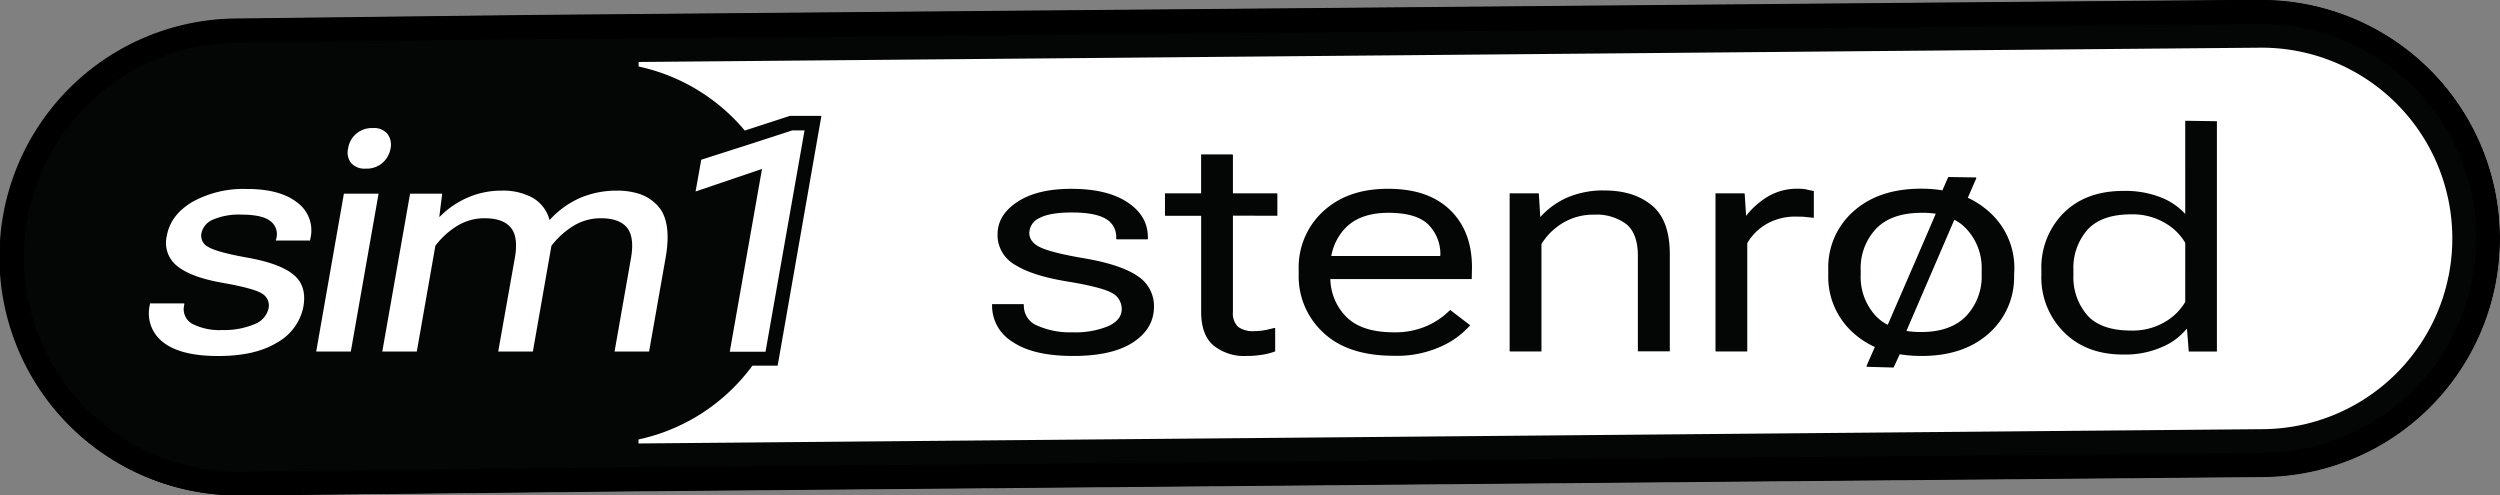 <svg data-name="Layer 1" xmlns="http://www.w3.org/2000/svg" viewBox="0 0 524.28 103.9">
    <rect x="0" y="0" width="524.28" height="103.9" fill="#808080" stroke="none"/>
    <path d="M571.64 418.59v.46a50 50 0 0 1-49.56 50l-340.83 3h-.07L97.8 473h-.44a50 50 0 0 1-50-49.56V423a50 50 0 0 1 49.52-50l62.5-.75 21.83-.19 340-3h.44a50 50 0 0 1 49.99 49.53Z" transform="translate(-47.36 -369.05)" style="fill:#fff"/>
    <path d="M285.72 426.81c-2.41-1.55-6.08-2.71-11-3.55-4.64-.78-7.72-1.59-9.23-2.34s-2.27-1.76-2.27-3a3.51 3.51 0 0 1 2.1-3.14c1.4-.78 3.68-1.2 6.82-1.2q5 0 7.22 1.37a4.34 4.34 0 0 1 2.21 3.85v.41h6.51v-.41c0-3-1.44-5.48-4.31-7.34s-6.76-2.75-11.66-2.75c-4.73 0-8.48.9-11.26 2.73s-4.17 4.08-4.17 6.83a7.11 7.11 0 0 0 3.73 6.37c2.49 1.52 6 2.62 10.82 3.41s8 1.61 9.39 2.43a3.82 3.82 0 0 1 2.1 3.42q0 2.3-2.81 3.6a18.16 18.16 0 0 1-7.5 1.3 16.91 16.91 0 0 1-7.49-1.43 4.54 4.54 0 0 1-2.85-4.26v-.22h-6.54v.22a8.84 8.84 0 0 0 4.32 7.67q4.32 2.88 12.56 2.89t12.59-2.84c2.87-1.9 4.31-4.32 4.36-7.32a7.48 7.48 0 0 0-3.64-6.7Zm24.77 11.74a5.29 5.29 0 0 1-3.47-.94 3.92 3.92 0 0 1-1.1-3.15v-20.19h9.32v-4.62h-9.32v-8.17h-6.55v8.17h-7.58v4.62h7.59v20.19q0 4.79 2.54 7a10 10 0 0 0 6.82 2.21 19.41 19.41 0 0 0 3.49-.28 14.05 14.05 0 0 0 2.55-.66v-4.87c-.73.21-1.43.37-2.12.5a12 12 0 0 1-2.17.19Zm45.56-13.42q0-7.56-4.54-12t-13-4.43q-8.44 0-13.56 4.75a15.94 15.94 0 0 0-5.12 12.23v1a16 16 0 0 0 5.17 12.24q5.12 4.74 14.68 4.74a22.39 22.39 0 0 0 10-2 17.87 17.87 0 0 0 6-4.4l-4.21-3.21a15.58 15.58 0 0 1-4.74 3.29 16.47 16.47 0 0 1-7.06 1.4q-6.86 0-10.1-3.37a11.63 11.63 0 0 1-3.22-7.79H356Zm-6.63-2.33h-22.89a11.43 11.43 0 0 1 2.82-5.79q3.09-3.36 9.19-3.36c3.89 0 6.67.82 8.36 2.46a8.84 8.84 0 0 1 2.52 6.59Zm44.46-10.59q-3.74-3.16-10-3.16a19.06 19.06 0 0 0-7.5 1.39 16.59 16.59 0 0 0-5.9 4.21h-.1l-.31-5h-6v33.08h6.55v-22.52a13.43 13.43 0 0 1 4.51-4.42 12.37 12.37 0 0 1 6.58-1.72 10.44 10.44 0 0 1 6.85 2q2.4 2 2.4 6.6v20.06h6.58v-20q.08-7.36-3.66-10.52Zm32.5-3.36a9.66 9.66 0 0 0-1.78-.16 12 12 0 0 0-6.5 1.71 17 17 0 0 0-4.46 4h-.1l-.3-4.75h-6v33.08h6.54v-22.68a11.06 11.06 0 0 1 4-4 12.05 12.05 0 0 1 6.46-1.57c.68 0 1.31 0 1.87.07s1.11.1 1.63.18v-5.6a12.26 12.26 0 0 0-1.36-.28Zm38.12 4.61a17.13 17.13 0 0 0-4.48-2.9l1.83-4.21-5.8-.09-1.23 2.8a26.73 26.73 0 0 0-4.46-.35q-8.88 0-14.18 4.75a15.64 15.64 0 0 0-5.29 12.23v1a15.73 15.73 0 0 0 5.29 12.24 16.88 16.88 0 0 0 4.51 2.9l-1.8 4.11 5.6.16 1.28-2.79a29.39 29.39 0 0 0 4.59.36q8.81 0 14.09-4.7a15.73 15.73 0 0 0 5.29-12.24l.05-1a15.71 15.71 0 0 0-5.29-12.27Zm-21.14 23.8a9.79 9.79 0 0 1-2.57-1.9 12 12 0 0 1-3.22-8.67v-1a12 12 0 0 1 3.22-8.66q3.22-3.37 9.57-3.38a18.12 18.12 0 0 1 3.12.21l-4.31 10Zm19.7-10.54a12.05 12.05 0 0 1-3.23 8.67q-3.22 3.38-9.52 3.38a19.86 19.86 0 0 1-3.18-.25l5.35-12.42 4.74-11a9.24 9.24 0 0 1 2.61 1.95 12 12 0 0 1 3.23 8.67Zm42.65-32.29V414a13.76 13.76 0 0 0-5.17-3.55 20.24 20.24 0 0 0-7.85-1.36q-7.79 0-12.45 4.59a16.2 16.2 0 0 0-4.7 12v1a16.2 16.2 0 0 0 4.7 12q4.69 4.73 12.49 4.72a19.1 19.1 0 0 0 8-1.56 13.23 13.23 0 0 0 5.12-3.75h.15l.37 4.68h5.9v-48.3Zm0 38a11.77 11.77 0 0 1-4.23 4.18 13.33 13.33 0 0 1-7.16 1.82q-6.27 0-9.21-3.25a12.16 12.16 0 0 1-2.93-8.48v-1a12.16 12.16 0 0 1 2.93-8.48q2.94-3.25 9.21-3.25a13.37 13.37 0 0 1 7.12 1.82 11.59 11.59 0 0 1 4.27 4.19Zm0-38V414a13.76 13.76 0 0 0-5.17-3.55 20.24 20.24 0 0 0-7.85-1.36q-7.79 0-12.45 4.59a16.2 16.2 0 0 0-4.7 12v1a16.2 16.2 0 0 0 4.7 12q4.69 4.73 12.49 4.72a19.1 19.1 0 0 0 8-1.56 13.23 13.23 0 0 0 5.12-3.75h.15l.37 4.68h5.9v-48.3Zm0 38a11.77 11.77 0 0 1-4.23 4.18 13.33 13.33 0 0 1-7.16 1.82q-6.27 0-9.21-3.25a12.16 12.16 0 0 1-2.93-8.48v-1a12.16 12.16 0 0 1 2.93-8.48q2.94-3.25 9.21-3.25a13.37 13.37 0 0 1 7.12 1.82 11.59 11.59 0 0 1 4.27 4.19Zm-41.25-19a17.13 17.13 0 0 0-4.48-2.9l1.83-4.21-5.8-.09-1.23 2.8a26.73 26.73 0 0 0-4.46-.35q-8.88 0-14.18 4.75a15.64 15.64 0 0 0-5.29 12.23v1a15.73 15.73 0 0 0 5.29 12.24 16.88 16.88 0 0 0 4.51 2.9l-1.8 4.11 5.6.16 1.28-2.79a29.39 29.39 0 0 0 4.59.36q8.81 0 14.09-4.7a15.73 15.73 0 0 0 5.29-12.24l.05-1a15.71 15.71 0 0 0-5.25-12.24Zm-21.14 23.8a9.79 9.79 0 0 1-2.57-1.9 12 12 0 0 1-3.22-8.67v-1a12 12 0 0 1 3.22-8.66q3.22-3.37 9.57-3.38a18.12 18.12 0 0 1 3.12.21l-4.31 10Zm19.7-10.54a12.05 12.05 0 0 1-3.23 8.67q-3.22 3.38-9.52 3.38a19.86 19.86 0 0 1-3.18-.25l5.35-12.42 4.74-11a9.24 9.24 0 0 1 2.61 1.95 12 12 0 0 1 3.23 8.67Zm-36.68-17.87a9.66 9.66 0 0 0-1.78-.16 12 12 0 0 0-6.5 1.71 17 17 0 0 0-4.46 4h-.1l-.3-4.75h-6v33.08h6.54v-22.65a11.06 11.06 0 0 1 4-4 12.05 12.05 0 0 1 6.46-1.57c.68 0 1.31 0 1.87.07s1.11.1 1.63.18v-5.6a12.26 12.26 0 0 0-1.32-.28Zm-32.5 3.36q-3.74-3.16-10-3.16a19.06 19.06 0 0 0-7.5 1.39 16.59 16.59 0 0 0-5.9 4.21h-.1l-.31-5h-6v33.08h6.55v-22.49a13.43 13.43 0 0 1 4.51-4.42 12.37 12.37 0 0 1 6.58-1.72 10.44 10.44 0 0 1 6.85 2q2.4 2 2.4 6.6v20.06h6.58v-20q.12-7.36-3.62-10.52Zm-37.83 12.92q0-7.56-4.54-12t-13-4.43q-8.44 0-13.56 4.75a15.94 15.94 0 0 0-5.12 12.23v1a16 16 0 0 0 5.21 12.27q5.12 4.74 14.68 4.74a22.39 22.39 0 0 0 10-2 17.87 17.87 0 0 0 6-4.4l-4.21-3.21a15.58 15.58 0 0 1-4.74 3.29 16.47 16.47 0 0 1-7.06 1.4q-6.86 0-10.1-3.37a11.63 11.63 0 0 1-3.22-7.79H356Zm-6.63-2.33h-22.85a11.43 11.43 0 0 1 2.82-5.79q3.09-3.36 9.19-3.36c3.89 0 6.67.82 8.36 2.46a8.84 8.84 0 0 1 2.52 6.59Zm-38.93 15.75a5.29 5.29 0 0 1-3.47-.94 3.92 3.92 0 0 1-1.1-3.15v-20.16h9.32v-4.62h-9.32v-8.17h-6.55v8.17h-7.58v4.62h7.59v20.19q0 4.79 2.54 7a10 10 0 0 0 6.82 2.21 19.41 19.41 0 0 0 3.49-.28 14.05 14.05 0 0 0 2.55-.66v-4.87c-.73.21-1.43.37-2.12.5a12 12 0 0 1-2.13.19Zm-24.77-11.74c-2.41-1.55-6.08-2.71-11-3.55-4.64-.78-7.72-1.59-9.23-2.34s-2.27-1.76-2.27-3a3.51 3.51 0 0 1 2.1-3.14c1.4-.78 3.68-1.2 6.82-1.2q5 0 7.22 1.37a4.34 4.34 0 0 1 2.21 3.85v.41h6.51v-.41c0-3-1.44-5.48-4.31-7.34s-6.76-2.75-11.66-2.75c-4.73 0-8.48.9-11.26 2.73s-4.17 4.08-4.17 6.83a7.11 7.11 0 0 0 3.73 6.37c2.49 1.52 6 2.62 10.82 3.41s8 1.61 9.39 2.43a3.82 3.82 0 0 1 2.1 3.42q0 2.3-2.81 3.6a18.16 18.16 0 0 1-7.5 1.3 16.91 16.91 0 0 1-7.49-1.43 4.54 4.54 0 0 1-2.85-4.26v-.22h-6.54v.22a8.84 8.84 0 0 0 4.32 7.67q4.32 2.88 12.56 2.89t12.63-2.81c2.87-1.9 4.31-4.32 4.36-7.32a7.48 7.48 0 0 0-3.64-6.7Zm0 0c-2.41-1.55-6.08-2.71-11-3.55-4.64-.78-7.72-1.59-9.23-2.34s-2.27-1.76-2.27-3a3.51 3.51 0 0 1 2.1-3.14c1.4-.78 3.68-1.2 6.82-1.2q5 0 7.22 1.37a4.34 4.34 0 0 1 2.21 3.85v.41h6.51v-.41c0-3-1.44-5.48-4.31-7.34s-6.76-2.75-11.66-2.75c-4.73 0-8.48.9-11.26 2.73s-4.17 4.08-4.17 6.83a7.11 7.11 0 0 0 3.73 6.37c2.49 1.52 6 2.62 10.82 3.41s8 1.61 9.39 2.43a3.82 3.82 0 0 1 2.1 3.42q0 2.3-2.81 3.6a18.16 18.16 0 0 1-7.5 1.3 16.91 16.91 0 0 1-7.49-1.43 4.54 4.54 0 0 1-2.85-4.26v-.22h-6.54v.22a8.84 8.84 0 0 0 4.32 7.67q4.32 2.88 12.56 2.89t12.63-2.81c2.87-1.9 4.31-4.32 4.36-7.32a7.48 7.48 0 0 0-3.64-6.7Zm24.77 11.74a5.29 5.29 0 0 1-3.47-.94 3.92 3.92 0 0 1-1.1-3.15v-20.16h9.32v-4.62h-9.32v-8.17h-6.55v8.17h-7.58v4.62h7.59v20.19q0 4.79 2.54 7a10 10 0 0 0 6.82 2.21 19.41 19.41 0 0 0 3.49-.28 14.05 14.05 0 0 0 2.55-.66v-4.87c-.73.21-1.43.37-2.12.5a12 12 0 0 1-2.13.19Zm45.56-13.42q0-7.56-4.54-12t-13-4.43q-8.44 0-13.56 4.75a15.94 15.94 0 0 0-5.12 12.23v1a16 16 0 0 0 5.21 12.27q5.12 4.74 14.68 4.74a22.39 22.39 0 0 0 10-2 17.87 17.87 0 0 0 6-4.4l-4.21-3.21a15.58 15.58 0 0 1-4.74 3.29 16.47 16.47 0 0 1-7.06 1.4q-6.86 0-10.1-3.37a11.63 11.63 0 0 1-3.22-7.79H356Zm-6.63-2.33h-22.85a11.43 11.43 0 0 1 2.82-5.79q3.09-3.36 9.19-3.36c3.89 0 6.67.82 8.36 2.46a8.84 8.84 0 0 1 2.52 6.59Zm44.46-10.59q-3.74-3.16-10-3.16a19.06 19.06 0 0 0-7.5 1.39 16.59 16.59 0 0 0-5.9 4.21h-.1l-.31-5h-6v33.08h6.55v-22.49a13.43 13.43 0 0 1 4.51-4.42 12.37 12.37 0 0 1 6.58-1.72 10.44 10.44 0 0 1 6.85 2q2.4 2 2.4 6.6v20.06h6.58v-20q.12-7.36-3.62-10.52Zm32.5-3.36a9.66 9.66 0 0 0-1.78-.16 12 12 0 0 0-6.5 1.71 17 17 0 0 0-4.46 4h-.1l-.3-4.75h-6v33.08h6.54v-22.65a11.06 11.06 0 0 1 4-4 12.05 12.05 0 0 1 6.46-1.57c.68 0 1.31 0 1.87.07s1.11.1 1.63.18v-5.6a12.26 12.26 0 0 0-1.32-.28Zm38.12 4.61a17.13 17.13 0 0 0-4.48-2.9l1.83-4.21-5.8-.09-1.23 2.8a26.73 26.73 0 0 0-4.46-.35q-8.88 0-14.18 4.75a15.64 15.64 0 0 0-5.29 12.23v1a15.73 15.73 0 0 0 5.29 12.24 16.88 16.88 0 0 0 4.51 2.9l-1.8 4.11 5.6.16 1.28-2.79a29.39 29.39 0 0 0 4.59.36q8.81 0 14.09-4.7a15.73 15.73 0 0 0 5.29-12.24l.05-1a15.71 15.71 0 0 0-5.25-12.24Zm-21.14 23.8a9.79 9.79 0 0 1-2.57-1.9 12 12 0 0 1-3.22-8.67v-1a12 12 0 0 1 3.22-8.66q3.22-3.37 9.57-3.38a18.12 18.12 0 0 1 3.12.21l-4.31 10Zm19.7-10.54a12.05 12.05 0 0 1-3.23 8.67q-3.22 3.38-9.52 3.38a19.86 19.86 0 0 1-3.18-.25l5.35-12.42 4.74-11a9.24 9.24 0 0 1 2.61 1.95 12 12 0 0 1 3.23 8.67Zm42.65-32.29V414a13.76 13.76 0 0 0-5.17-3.55 20.24 20.24 0 0 0-7.85-1.36q-7.79 0-12.45 4.59a16.2 16.2 0 0 0-4.7 12v1a16.2 16.2 0 0 0 4.7 12q4.69 4.73 12.49 4.72a19.1 19.1 0 0 0 8-1.56 13.23 13.23 0 0 0 5.12-3.75h.19l.37 4.68h5.9v-48.3Zm0 38a11.77 11.77 0 0 1-4.23 4.18 13.33 13.33 0 0 1-7.16 1.82q-6.27 0-9.21-3.25a12.16 12.16 0 0 1-2.93-8.48v-1a12.16 12.16 0 0 1 2.93-8.48q2.94-3.25 9.21-3.25a13.37 13.37 0 0 1 7.12 1.82 11.59 11.59 0 0 1 4.27 4.19Zm0-38V414a13.76 13.76 0 0 0-5.17-3.55 20.24 20.24 0 0 0-7.85-1.36q-7.79 0-12.45 4.59a16.2 16.2 0 0 0-4.7 12v1a16.2 16.2 0 0 0 4.7 12q4.69 4.73 12.49 4.72a19.1 19.1 0 0 0 8-1.56 13.23 13.23 0 0 0 5.12-3.75h.19l.37 4.68h5.9v-48.3Zm0 38a11.77 11.77 0 0 1-4.23 4.18 13.33 13.33 0 0 1-7.16 1.82q-6.27 0-9.21-3.25a12.16 12.16 0 0 1-2.93-8.48v-1a12.16 12.16 0 0 1 2.93-8.48q2.94-3.25 9.21-3.25a13.37 13.37 0 0 1 7.12 1.82 11.59 11.59 0 0 1 4.27 4.19Zm-41.25-19a17.13 17.13 0 0 0-4.48-2.9l1.83-4.21-5.8-.09-1.23 2.8a26.73 26.73 0 0 0-4.46-.35q-8.88 0-14.18 4.75a15.64 15.64 0 0 0-5.29 12.23v1a15.73 15.73 0 0 0 5.29 12.24 16.88 16.88 0 0 0 4.51 2.9l-1.8 4.11 5.6.16 1.28-2.79a29.39 29.39 0 0 0 4.59.36q8.81 0 14.09-4.7a15.73 15.73 0 0 0 5.29-12.24l.05-1a15.71 15.71 0 0 0-5.21-12.21Zm-21.14 23.8a9.79 9.79 0 0 1-2.57-1.9 12 12 0 0 1-3.22-8.67v-1a12 12 0 0 1 3.22-8.66q3.22-3.37 9.57-3.38a18.12 18.12 0 0 1 3.12.21l-4.31 10Zm19.7-10.54a12.05 12.05 0 0 1-3.23 8.67q-3.22 3.38-9.52 3.38a19.86 19.86 0 0 1-3.18-.25l5.35-12.42 4.74-11a9.24 9.24 0 0 1 2.61 1.95 12 12 0 0 1 3.23 8.67Zm-36.68-17.87a9.66 9.66 0 0 0-1.78-.16 12 12 0 0 0-6.5 1.71 17 17 0 0 0-4.46 4h-.1l-.3-4.75h-6v33.08h6.54v-22.62a11.06 11.06 0 0 1 4-4 12.05 12.05 0 0 1 6.46-1.57c.68 0 1.31 0 1.87.07s1.11.1 1.63.18v-5.6a12.26 12.26 0 0 0-1.28-.28Zm-32.5 3.36q-3.74-3.16-10-3.16a19.06 19.06 0 0 0-7.5 1.39 16.59 16.59 0 0 0-5.9 4.21h-.1l-.31-5h-6v33.08h6.55v-22.46a13.43 13.43 0 0 1 4.51-4.42 12.37 12.37 0 0 1 6.58-1.72 10.44 10.44 0 0 1 6.85 2q2.4 2 2.4 6.6v20.06h6.58v-20q.16-7.36-3.58-10.52Zm-37.83 12.92q0-7.56-4.54-12t-13-4.43q-8.44 0-13.56 4.75a15.94 15.94 0 0 0-5.12 12.23v1a16 16 0 0 0 5.25 12.3q5.12 4.74 14.68 4.74a22.39 22.39 0 0 0 10-2 17.87 17.87 0 0 0 6-4.4l-4.21-3.21a15.58 15.58 0 0 1-4.74 3.29 16.47 16.47 0 0 1-7.06 1.4q-6.86 0-10.1-3.37a11.63 11.63 0 0 1-3.22-7.79H356Zm-6.63-2.33h-22.81a11.43 11.43 0 0 1 2.82-5.79q3.09-3.36 9.19-3.36c3.89 0 6.67.82 8.36 2.46a8.84 8.84 0 0 1 2.52 6.59Zm-38.93 15.75a5.29 5.29 0 0 1-3.47-.94 3.92 3.92 0 0 1-1.1-3.15v-20.13h9.32v-4.62h-9.32v-8.17h-6.55v8.17h-7.58v4.62h7.59v20.19q0 4.79 2.54 7a10 10 0 0 0 6.82 2.21 19.41 19.41 0 0 0 3.49-.28 14.05 14.05 0 0 0 2.55-.66v-4.87c-.73.21-1.43.37-2.12.5a12 12 0 0 1-2.09.19Zm-24.77-11.74c-2.41-1.55-6.08-2.71-11-3.55-4.64-.78-7.72-1.59-9.23-2.34s-2.27-1.76-2.27-3a3.51 3.51 0 0 1 2.1-3.14c1.4-.78 3.68-1.2 6.82-1.2q5 0 7.22 1.37a4.34 4.34 0 0 1 2.21 3.85v.41H288v-.41c0-3-1.44-5.48-4.31-7.34s-6.76-2.75-11.66-2.75c-4.73 0-8.48.9-11.26 2.73s-4.17 4.08-4.17 6.83a7.11 7.11 0 0 0 3.73 6.37c2.49 1.52 6 2.62 10.82 3.41s8 1.61 9.39 2.43a3.82 3.82 0 0 1 2.1 3.42q0 2.3-2.81 3.6a18.16 18.16 0 0 1-7.5 1.3 16.91 16.91 0 0 1-7.49-1.43 4.54 4.54 0 0 1-2.85-4.26v-.22h-6.54v.22a8.84 8.84 0 0 0 4.32 7.67q4.32 2.88 12.56 2.89t12.67-2.78c2.87-1.9 4.31-4.32 4.36-7.32a7.48 7.48 0 0 0-3.64-6.7Zm0 0c-2.41-1.55-6.08-2.71-11-3.55-4.64-.78-7.72-1.59-9.23-2.34s-2.27-1.76-2.27-3a3.51 3.51 0 0 1 2.1-3.14c1.4-.78 3.68-1.2 6.82-1.2q5 0 7.22 1.37a4.34 4.34 0 0 1 2.21 3.85v.41H288v-.41c0-3-1.44-5.48-4.31-7.34s-6.76-2.75-11.66-2.75c-4.73 0-8.48.9-11.26 2.73s-4.17 4.08-4.17 6.83a7.11 7.11 0 0 0 3.73 6.37c2.49 1.52 6 2.62 10.82 3.41s8 1.61 9.39 2.43a3.82 3.82 0 0 1 2.1 3.42q0 2.3-2.81 3.6a18.16 18.16 0 0 1-7.5 1.3 16.91 16.91 0 0 1-7.49-1.43 4.54 4.54 0 0 1-2.85-4.26v-.22h-6.54v.22a8.84 8.84 0 0 0 4.32 7.67q4.32 2.88 12.56 2.89t12.67-2.78c2.87-1.9 4.31-4.32 4.36-7.32a7.48 7.48 0 0 0-3.64-6.7Zm24.77 11.74a5.29 5.29 0 0 1-3.47-.94 3.92 3.92 0 0 1-1.1-3.15v-20.13h9.32v-4.62h-9.32v-8.17h-6.55v8.17h-7.58v4.62h7.59v20.19q0 4.79 2.54 7a10 10 0 0 0 6.82 2.21 19.41 19.41 0 0 0 3.49-.28 14.05 14.05 0 0 0 2.55-.66v-4.87c-.73.21-1.43.37-2.12.5a12 12 0 0 1-2.09.19Zm45.56-13.42q0-7.56-4.54-12t-13-4.43q-8.44 0-13.56 4.75a15.94 15.94 0 0 0-5.12 12.23v1a16 16 0 0 0 5.25 12.3q5.12 4.74 14.68 4.74a22.39 22.39 0 0 0 10-2 17.87 17.87 0 0 0 6-4.4l-4.21-3.21a15.58 15.58 0 0 1-4.74 3.29 16.47 16.47 0 0 1-7.06 1.4q-6.86 0-10.1-3.37a11.63 11.63 0 0 1-3.22-7.79H356Zm-6.63-2.33h-22.81a11.43 11.43 0 0 1 2.82-5.79q3.09-3.36 9.19-3.36c3.89 0 6.67.82 8.36 2.46a8.84 8.84 0 0 1 2.52 6.59Zm44.46-10.59q-3.74-3.16-10-3.16a19.06 19.06 0 0 0-7.5 1.39 16.59 16.59 0 0 0-5.9 4.21h-.1l-.31-5h-6v33.08h6.55v-22.46a13.43 13.43 0 0 1 4.51-4.42 12.37 12.37 0 0 1 6.58-1.72 10.44 10.44 0 0 1 6.85 2q2.4 2 2.4 6.6v20.06h6.58v-20q.16-7.36-3.58-10.52Zm32.5-3.36a9.66 9.66 0 0 0-1.78-.16 12 12 0 0 0-6.5 1.71 17 17 0 0 0-4.46 4h-.1l-.3-4.75h-6v33.08h6.54v-22.62a11.06 11.06 0 0 1 4-4 12.05 12.05 0 0 1 6.46-1.57c.68 0 1.31 0 1.87.07s1.11.1 1.63.18v-5.6a12.26 12.26 0 0 0-1.28-.28Zm38.12 4.61a17.13 17.13 0 0 0-4.48-2.9l1.83-4.21-5.8-.09-1.23 2.8a26.73 26.73 0 0 0-4.46-.35q-8.88 0-14.18 4.75a15.64 15.64 0 0 0-5.29 12.23v1a15.73 15.73 0 0 0 5.29 12.24 16.88 16.88 0 0 0 4.51 2.9l-1.8 4.11 5.6.16 1.28-2.79a29.39 29.39 0 0 0 4.59.36q8.81 0 14.09-4.7a15.73 15.73 0 0 0 5.29-12.24l.05-1a15.71 15.71 0 0 0-5.21-12.21Zm-21.14 23.8a9.79 9.79 0 0 1-2.57-1.9 12 12 0 0 1-3.22-8.67v-1a12 12 0 0 1 3.22-8.66q3.22-3.37 9.57-3.38a18.12 18.12 0 0 1 3.12.21l-4.31 10Zm19.7-10.54a12.05 12.05 0 0 1-3.23 8.67q-3.22 3.38-9.52 3.38a19.86 19.86 0 0 1-3.18-.25l5.35-12.42 4.74-11a9.24 9.24 0 0 1 2.61 1.95 12 12 0 0 1 3.23 8.67Zm42.65-32.29V414a13.76 13.76 0 0 0-5.17-3.55 20.24 20.24 0 0 0-7.85-1.36q-7.79 0-12.45 4.59a16.2 16.2 0 0 0-4.7 12v1a16.2 16.2 0 0 0 4.7 12q4.69 4.73 12.49 4.72a19.1 19.1 0 0 0 8-1.56 13.23 13.23 0 0 0 5.12-3.75h.23l.37 4.68h5.9v-48.3Zm0 38a11.77 11.77 0 0 1-4.23 4.18 13.33 13.33 0 0 1-7.16 1.82q-6.27 0-9.21-3.25a12.16 12.16 0 0 1-2.93-8.48v-1a12.16 12.16 0 0 1 2.93-8.48q2.94-3.25 9.21-3.25a13.37 13.37 0 0 1 7.12 1.82 11.59 11.59 0 0 1 4.27 4.19Zm0-38V414a13.76 13.76 0 0 0-5.17-3.55 20.24 20.24 0 0 0-7.85-1.36q-7.79 0-12.45 4.59a16.2 16.2 0 0 0-4.7 12v1a16.2 16.2 0 0 0 4.7 12q4.69 4.73 12.49 4.72a19.1 19.1 0 0 0 8-1.56 13.23 13.23 0 0 0 5.12-3.75h.23l.37 4.68h5.9v-48.3Zm0 38a11.77 11.77 0 0 1-4.23 4.18 13.33 13.33 0 0 1-7.16 1.82q-6.27 0-9.21-3.25a12.16 12.16 0 0 1-2.93-8.48v-1a12.16 12.16 0 0 1 2.93-8.48q2.94-3.25 9.21-3.25a13.37 13.37 0 0 1 7.12 1.82 11.59 11.59 0 0 1 4.27 4.19Zm-41.25-19a17.13 17.13 0 0 0-4.48-2.9l1.83-4.21-5.8-.09-1.23 2.8a26.73 26.73 0 0 0-4.46-.35q-8.88 0-14.18 4.75a15.64 15.64 0 0 0-5.29 12.23v1a15.73 15.73 0 0 0 5.29 12.24 16.88 16.88 0 0 0 4.51 2.9l-1.8 4.11 5.6.16 1.28-2.79a29.39 29.39 0 0 0 4.59.36q8.81 0 14.09-4.7a15.73 15.73 0 0 0 5.29-12.24l.05-1a15.71 15.71 0 0 0-5.17-12.18Zm-21.14 23.8a9.79 9.79 0 0 1-2.57-1.9 12 12 0 0 1-3.22-8.67v-1a12 12 0 0 1 3.22-8.66q3.22-3.37 9.57-3.38a18.12 18.12 0 0 1 3.12.21l-4.31 10Zm19.7-10.54a12.05 12.05 0 0 1-3.23 8.67q-3.22 3.38-9.52 3.38a19.86 19.86 0 0 1-3.18-.25l5.35-12.42 4.74-11a9.24 9.24 0 0 1 2.61 1.95 12 12 0 0 1 3.23 8.67Zm-38.46-18a12 12 0 0 0-6.5 1.71 17 17 0 0 0-4.46 4h-.1l-.3-4.75h-6v33.08h6.54v-22.62a11.06 11.06 0 0 1 4-4 12.05 12.05 0 0 1 6.46-1.57c.68 0 1.31 0 1.87.07s1.11.1 1.63.18v-5.6a12.26 12.26 0 0 0-1.34-.28 9.66 9.66 0 0 0-1.68-.16Zm-30.72 3.52q-3.74-3.16-10-3.16a19.06 19.06 0 0 0-7.5 1.39 16.59 16.59 0 0 0-5.9 4.21h-.1l-.31-5h-6v33.08h6.55v-22.46a13.43 13.43 0 0 1 4.51-4.42 12.37 12.37 0 0 1 6.58-1.72 10.44 10.44 0 0 1 6.85 2q2.4 2 2.4 6.6v20.06h6.58v-20q.2-7.36-3.54-10.52Zm-55.37-3.51q-8.44 0-13.56 4.75a15.94 15.94 0 0 0-5.12 12.23v1a16 16 0 0 0 5.29 12.3q5.12 4.74 14.68 4.74a22.39 22.39 0 0 0 10-2 17.87 17.87 0 0 0 6-4.4l-4.21-3.21a15.58 15.58 0 0 1-4.74 3.29 16.47 16.47 0 0 1-7.06 1.4q-6.86 0-10.1-3.37a11.63 11.63 0 0 1-3.22-7.79H356l.05-2.45q0-7.56-4.54-12t-13-4.43Zm10.91 14.1h-22.77a11.43 11.43 0 0 1 2.82-5.79q3.09-3.36 9.19-3.36c3.89 0 6.67.82 8.36 2.46a8.84 8.84 0 0 1 2.52 6.59Zm-34.18-8.53v-4.62h-9.32v-8.17h-6.55v8.17h-7.58v4.62h7.59v20.19q0 4.79 2.54 7a10 10 0 0 0 6.82 2.21 19.41 19.41 0 0 0 3.49-.28 14.05 14.05 0 0 0 2.55-.66v-4.87c-.73.21-1.43.37-2.12.5a12 12 0 0 1-2.16.19 5.29 5.29 0 0 1-3.47-.94 3.92 3.92 0 0 1-1.1-3.15v-20.13Zm-29.52 12.54c-2.41-1.55-6.08-2.71-11-3.55-4.64-.78-7.72-1.59-9.23-2.34s-2.27-1.76-2.27-3a3.51 3.51 0 0 1 2.1-3.14c1.4-.78 3.68-1.2 6.82-1.2q5 0 7.22 1.37a4.34 4.34 0 0 1 2.21 3.85v.41h6.51v-.41c0-3-1.44-5.48-4.31-7.34s-6.76-2.75-11.66-2.75c-4.73 0-8.48.9-11.26 2.73s-4.17 4.08-4.17 6.83a7.11 7.11 0 0 0 3.73 6.37c2.49 1.52 6 2.62 10.82 3.41s8 1.61 9.39 2.43a3.82 3.82 0 0 1 2.1 3.42q0 2.3-2.81 3.6a18.16 18.16 0 0 1-7.5 1.3 16.91 16.91 0 0 1-7.49-1.43 4.54 4.54 0 0 1-2.85-4.26v-.22h-6.54v.22a8.84 8.84 0 0 0 4.32 7.67q4.32 2.88 12.56 2.89t12.71-2.78c2.87-1.9 4.31-4.32 4.36-7.32a7.48 7.48 0 0 0-3.64-6.7Zm235.93-57.76h-.44l-340 3-21.83.19-62.5.75a50 50 0 0 0-49.52 50v.44a50 50 0 0 0 50 49.56h.44l83.38-.9h.07l340.83-3a50 50 0 0 0 49.56-50v-.46a50 50 0 0 0-49.87-49.52Zm-401.17 31.23a5 5 0 0 1 5.19-4.31 3.61 3.61 0 0 1 3.07 1.23 3.8 3.8 0 0 1 .64 3.08 5.23 5.23 0 0 1-1.7 3 5 5 0 0 1-3.46 1.19 3.77 3.77 0 0 1-3.12-1.19 3.55 3.55 0 0 1-.62-3ZM112.47 419l-.1.5h-7.17l.13-.53a3.44 3.44 0 0 0-1.32-3.6c-1.15-.87-3.16-1.31-6-1.31a13.88 13.88 0 0 0-6.1 1.09 4 4 0 0 0-2.33 2.94 2.62 2.62 0 0 0 1.52 2.78q1.82 1.08 8.19 2.22 6.76 1.21 9.61 3.55c1.9 1.55 2.59 3.78 2.09 6.7a11 11 0 0 1-5.44 7.5q-4.62 2.88-12.48 2.87t-11.5-2.89a7.61 7.61 0 0 1-2.78-7.86v-.28H86v.32a3.5 3.5 0 0 0 1.76 4 12.56 12.56 0 0 0 6.24 1.26 16.26 16.26 0 0 0 6.68-1.21 4.67 4.67 0 0 0 3-3.32 2.89 2.89 0 0 0-1.33-3.09c-1.12-.74-3.9-1.5-8.32-2.28s-7.44-1.9-9.42-3.44a6.2 6.2 0 0 1-2.26-6.43q.77-4.33 5.29-7.06A22 22 0 0 1 99 408.68h.15q6.9 0 10.49 2.8a7.24 7.24 0 0 1 2.83 7.52Zm8.46 23.77h-7.26l5.81-33.11h7.27Zm55.31 0 3.49-19.84q.69-4.31-.94-6.21t-5.38-1.9a10.89 10.89 0 0 0-5.83 1.62 17.15 17.15 0 0 0-4.58 4.16l-3.58 20.4-.31 1.77h-7.27l3.52-19.81q.72-4.34-.93-6.24t-5.39-1.9a10.86 10.86 0 0 0-5.8 1.6 16.46 16.46 0 0 0-4.58 4.18l-3.89 22.17h-7.24l5.83-33.11h6.73l-.6 4.84h.1a18.52 18.52 0 0 1 6-4.08 17.53 17.53 0 0 1 7-1.39 12.83 12.83 0 0 1 6.48 1.5 4.66 4.66 0 0 1 .47.3 7.49 7.49 0 0 1 3.05 4.33h.06a18.88 18.88 0 0 1 6.51-4.67 19.52 19.52 0 0 1 7.55-1.46 15 15 0 0 1 4.66.66 9 9 0 0 1 4 2.6q2.91 3.25 1.57 10.86l-3.46 19.62ZM522 459.05l-340.74 3v-.84a40.06 40.06 0 0 0 23.89-15.48h5.29l.44-2.48 8.12-46.38.62-3.52H213l-.45.15-9 2.93A40 40 0 0 0 181.29 383v-.95l340-3a40 40 0 1 1 .7 80Zm-328.77-49.84 1.19-6.66L205.5 399l8-2.6h2.58l-3.57 20.25-4.26 24.16-.35 2h-7.5l6.76-38.33ZM505.71 414a13.76 13.76 0 0 0-5.17-3.55 20.24 20.24 0 0 0-7.85-1.36q-7.79 0-12.45 4.59a16.2 16.2 0 0 0-4.7 12v1a16.2 16.2 0 0 0 4.7 12q4.69 4.73 12.49 4.72a19.1 19.1 0 0 0 8-1.56 13.23 13.23 0 0 0 5.12-3.75h.15l.37 4.68h5.9v-48.3h-6.55Zm0 18.46a11.77 11.77 0 0 1-4.23 4.18 13.33 13.33 0 0 1-7.16 1.82q-6.27 0-9.21-3.25a12.16 12.16 0 0 1-2.93-8.48v-1a12.16 12.16 0 0 1 2.93-8.48q2.94-3.25 9.21-3.25a13.37 13.37 0 0 1 7.12 1.82 11.59 11.59 0 0 1 4.27 4.19Zm-41.25-19a17.13 17.13 0 0 0-4.48-2.9l1.83-4.21-5.8-.09-1.23 2.8a26.73 26.73 0 0 0-4.46-.35q-8.88 0-14.18 4.75a15.64 15.64 0 0 0-5.29 12.23v1a15.73 15.73 0 0 0 5.29 12.24 16.88 16.88 0 0 0 4.51 2.9l-1.8 4.11 5.6.16 1.28-2.79a29.39 29.39 0 0 0 4.59.36q8.81 0 14.09-4.7a15.73 15.73 0 0 0 5.29-12.24l.05-1a15.71 15.71 0 0 0-5.25-12.27Zm-21.14 23.8a9.79 9.79 0 0 1-2.57-1.9 12 12 0 0 1-3.22-8.67v-1a12 12 0 0 1 3.22-8.66q3.22-3.37 9.57-3.38a18.12 18.12 0 0 1 3.12.21l-4.31 10Zm19.7-10.54a12.05 12.05 0 0 1-3.23 8.67q-3.22 3.38-9.52 3.38a19.86 19.86 0 0 1-3.18-.25l5.35-12.42 4.74-11a9.24 9.24 0 0 1 2.61 1.95 12 12 0 0 1 3.23 8.67Zm-38.46-18a12 12 0 0 0-6.5 1.71 17 17 0 0 0-4.46 4h-.1l-.3-4.75h-6v33.08h6.54v-22.71a11.06 11.06 0 0 1 4-4 12.05 12.05 0 0 1 6.46-1.57c.68 0 1.31 0 1.87.07s1.11.1 1.63.18v-5.6a12.26 12.26 0 0 0-1.34-.28 9.66 9.66 0 0 0-1.76-.16Zm-30.72 3.52q-3.74-3.16-10-3.16a19.06 19.06 0 0 0-7.5 1.39 16.59 16.59 0 0 0-5.9 4.21h-.1l-.31-5h-6v33.08h6.55v-22.55a13.43 13.43 0 0 1 4.51-4.42 12.37 12.37 0 0 1 6.58-1.72 10.44 10.44 0 0 1 6.85 2q2.4 2 2.4 6.6v20.06h6.58v-20q.12-7.36-3.62-10.52Zm-55.37-3.51q-8.44 0-13.56 4.75a15.94 15.94 0 0 0-5.12 12.23v1a16 16 0 0 0 5.21 12.21q5.12 4.74 14.68 4.74a22.39 22.39 0 0 0 10-2 17.87 17.87 0 0 0 6-4.4l-4.21-3.21a15.58 15.58 0 0 1-4.74 3.29 16.47 16.47 0 0 1-7.06 1.4q-6.86 0-10.1-3.37a11.63 11.63 0 0 1-3.22-7.79H356l.05-2.45q0-7.56-4.54-12t-13-4.43Zm10.91 14.1h-22.85a11.43 11.43 0 0 1 2.82-5.79q3.09-3.36 9.19-3.36c3.89 0 6.67.82 8.36 2.46a8.84 8.84 0 0 1 2.52 6.59Zm-34.18-8.53v-4.62h-9.32v-8.17h-6.55v8.17h-7.58v4.62h7.59v20.19q0 4.79 2.54 7a10 10 0 0 0 6.82 2.21 19.41 19.41 0 0 0 3.49-.28 14.05 14.05 0 0 0 2.55-.66v-4.87c-.73.21-1.43.37-2.12.5a12 12 0 0 1-2.16.19 5.29 5.29 0 0 1-3.47-.94 3.92 3.92 0 0 1-1.1-3.15v-20.22Zm-29.52 12.54c-2.41-1.55-6.08-2.71-11-3.55-4.64-.78-7.72-1.59-9.23-2.34s-2.27-1.76-2.27-3a3.51 3.51 0 0 1 2.1-3.14c1.4-.78 3.68-1.2 6.82-1.2q5 0 7.22 1.37a4.34 4.34 0 0 1 2.21 3.85v.41h6.51v-.41c0-3-1.44-5.48-4.31-7.34s-6.76-2.75-11.66-2.75c-4.73 0-8.48.9-11.26 2.73s-4.17 4.08-4.17 6.83a7.11 7.11 0 0 0 3.73 6.37c2.49 1.52 6 2.62 10.82 3.41s8 1.61 9.39 2.43a3.82 3.82 0 0 1 2.1 3.42q0 2.3-2.81 3.6a18.16 18.16 0 0 1-7.5 1.3 16.91 16.91 0 0 1-7.49-1.43 4.54 4.54 0 0 1-2.85-4.26v-.22h-6.54v.22a8.84 8.84 0 0 0 4.32 7.67q4.32 2.88 12.56 2.89t12.63-2.87c2.87-1.9 4.31-4.32 4.36-7.32a7.48 7.48 0 0 0-3.64-6.7Zm0 0c-2.41-1.55-6.08-2.71-11-3.55-4.64-.78-7.72-1.59-9.23-2.34s-2.27-1.76-2.27-3a3.51 3.51 0 0 1 2.1-3.14c1.4-.78 3.68-1.2 6.82-1.2q5 0 7.22 1.37a4.34 4.34 0 0 1 2.21 3.85v.41h6.51v-.41c0-3-1.44-5.48-4.31-7.34s-6.76-2.75-11.66-2.75c-4.73 0-8.48.9-11.26 2.73s-4.17 4.08-4.17 6.83a7.11 7.11 0 0 0 3.73 6.37c2.49 1.52 6 2.62 10.82 3.41s8 1.61 9.39 2.43a3.82 3.82 0 0 1 2.1 3.42q0 2.3-2.81 3.6a18.16 18.16 0 0 1-7.5 1.3 16.91 16.91 0 0 1-7.49-1.43 4.54 4.54 0 0 1-2.85-4.26v-.22h-6.54v.22a8.84 8.84 0 0 0 4.32 7.67q4.32 2.88 12.56 2.89t12.63-2.87c2.87-1.9 4.31-4.32 4.36-7.32a7.48 7.48 0 0 0-3.64-6.7Zm24.77 11.74a5.29 5.29 0 0 1-3.47-.94 3.92 3.92 0 0 1-1.1-3.15v-20.22h9.32v-4.62h-9.32v-8.17h-6.55v8.17h-7.58v4.62h7.59v20.19q0 4.79 2.54 7a10 10 0 0 0 6.82 2.21 19.41 19.41 0 0 0 3.49-.28 14.05 14.05 0 0 0 2.55-.66v-4.87c-.73.21-1.43.37-2.12.5a12 12 0 0 1-2.13.19Zm45.56-13.42q0-7.56-4.54-12t-13-4.43q-8.44 0-13.56 4.75a15.94 15.94 0 0 0-5.12 12.23v1a16 16 0 0 0 5.21 12.21q5.12 4.74 14.68 4.74a22.39 22.39 0 0 0 10-2 17.87 17.87 0 0 0 6-4.4l-4.21-3.21a15.58 15.58 0 0 1-4.74 3.29 16.47 16.47 0 0 1-7.06 1.4q-6.86 0-10.1-3.37a11.63 11.63 0 0 1-3.22-7.79H356Zm-6.63-2.33h-22.85a11.43 11.43 0 0 1 2.82-5.79q3.09-3.36 9.19-3.36c3.89 0 6.67.82 8.36 2.46a8.84 8.84 0 0 1 2.52 6.59Zm44.46-10.59q-3.74-3.16-10-3.16a19.06 19.06 0 0 0-7.5 1.39 16.59 16.59 0 0 0-5.9 4.21h-.1l-.31-5h-6v33.08h6.55v-22.55a13.43 13.43 0 0 1 4.51-4.42 12.37 12.37 0 0 1 6.58-1.72 10.44 10.44 0 0 1 6.85 2q2.4 2 2.4 6.6v20.06h6.58v-20q.12-7.36-3.62-10.52Zm32.5-3.36a9.66 9.66 0 0 0-1.78-.16 12 12 0 0 0-6.5 1.71 17 17 0 0 0-4.46 4h-.1l-.3-4.75h-6v33.08h6.54v-22.71a11.06 11.06 0 0 1 4-4 12.05 12.05 0 0 1 6.46-1.57c.68 0 1.31 0 1.87.07s1.11.1 1.63.18v-5.6a12.26 12.26 0 0 0-1.32-.28Zm38.12 4.61a17.13 17.13 0 0 0-4.48-2.9l1.83-4.21-5.8-.09-1.23 2.8a26.73 26.73 0 0 0-4.46-.35q-8.88 0-14.18 4.75a15.64 15.64 0 0 0-5.29 12.23v1a15.73 15.73 0 0 0 5.29 12.24 16.88 16.88 0 0 0 4.51 2.9l-1.8 4.11 5.6.16 1.28-2.79a29.39 29.39 0 0 0 4.59.36q8.81 0 14.09-4.7a15.73 15.73 0 0 0 5.29-12.24l.05-1a15.71 15.71 0 0 0-5.25-12.3Zm-21.14 23.8a9.79 9.79 0 0 1-2.57-1.9 12 12 0 0 1-3.22-8.67v-1a12 12 0 0 1 3.22-8.66q3.22-3.37 9.57-3.38a18.12 18.12 0 0 1 3.12.21l-4.31 10Zm19.7-10.54a12.05 12.05 0 0 1-3.23 8.67q-3.22 3.38-9.52 3.38a19.86 19.86 0 0 1-3.18-.25l5.35-12.42 4.74-11a9.24 9.24 0 0 1 2.61 1.95 12 12 0 0 1 3.23 8.67Zm42.65-32.29V414a13.76 13.76 0 0 0-5.17-3.55 20.24 20.24 0 0 0-7.85-1.36q-7.79 0-12.45 4.59a16.2 16.2 0 0 0-4.7 12v1a16.2 16.2 0 0 0 4.7 12q4.69 4.73 12.49 4.72a19.1 19.1 0 0 0 8-1.56 13.23 13.23 0 0 0 5.12-3.75h.19l.37 4.68h5.9v-48.3Zm0 38a11.77 11.77 0 0 1-4.23 4.18 13.33 13.33 0 0 1-7.16 1.82q-6.27 0-9.21-3.25a12.16 12.16 0 0 1-2.93-8.48v-1a12.16 12.16 0 0 1 2.93-8.48q2.94-3.25 9.21-3.25a13.37 13.37 0 0 1 7.12 1.82 11.59 11.59 0 0 1 4.27 4.19Zm0-38V414a13.76 13.76 0 0 0-5.17-3.55 20.24 20.24 0 0 0-7.85-1.36q-7.79 0-12.45 4.59a16.2 16.2 0 0 0-4.7 12v1a16.2 16.2 0 0 0 4.7 12q4.69 4.73 12.49 4.72a19.1 19.1 0 0 0 8-1.56 13.23 13.23 0 0 0 5.12-3.75h.19l.37 4.68h5.9v-48.3Zm0 38a11.77 11.77 0 0 1-4.23 4.18 13.33 13.33 0 0 1-7.16 1.82q-6.27 0-9.21-3.25a12.16 12.16 0 0 1-2.93-8.48v-1a12.16 12.16 0 0 1 2.93-8.48q2.94-3.25 9.21-3.25a13.37 13.37 0 0 1 7.12 1.82 11.59 11.59 0 0 1 4.27 4.19Zm-41.25-19a17.13 17.13 0 0 0-4.48-2.9l1.83-4.21-5.8-.09-1.23 2.8a26.73 26.73 0 0 0-4.46-.35q-8.88 0-14.18 4.75a15.64 15.64 0 0 0-5.29 12.23v1a15.73 15.73 0 0 0 5.29 12.24 16.88 16.88 0 0 0 4.51 2.9l-1.8 4.11 5.6.16 1.28-2.79a29.39 29.39 0 0 0 4.59.36q8.81 0 14.09-4.7a15.73 15.73 0 0 0 5.29-12.24l.05-1a15.71 15.71 0 0 0-5.21-12.27Zm-21.14 23.8a9.79 9.79 0 0 1-2.57-1.9 12 12 0 0 1-3.22-8.67v-1a12 12 0 0 1 3.22-8.66q3.22-3.37 9.57-3.38a18.12 18.12 0 0 1 3.12.21l-4.31 10Zm19.7-10.54a12.05 12.05 0 0 1-3.23 8.67q-3.22 3.38-9.52 3.38a19.86 19.86 0 0 1-3.18-.25l5.35-12.42 4.74-11a9.24 9.24 0 0 1 2.61 1.95 12 12 0 0 1 3.23 8.67Zm-36.68-17.87a9.66 9.66 0 0 0-1.78-.16 12 12 0 0 0-6.5 1.71 17 17 0 0 0-4.46 4h-.1l-.3-4.75h-6v33.08h6.54v-22.68a11.06 11.06 0 0 1 4-4 12.05 12.05 0 0 1 6.46-1.57c.68 0 1.31 0 1.87.07s1.11.1 1.63.18v-5.6a12.26 12.26 0 0 0-1.28-.28Zm-32.5 3.36q-3.74-3.16-10-3.16a19.06 19.06 0 0 0-7.5 1.39 16.59 16.59 0 0 0-5.9 4.21h-.1l-.31-5h-6v33.08h6.55v-22.52a13.43 13.43 0 0 1 4.51-4.42 12.37 12.37 0 0 1 6.58-1.72 10.44 10.44 0 0 1 6.85 2q2.4 2 2.4 6.6v20.06h6.58v-20q.16-7.36-3.58-10.52Zm-37.83 12.92q0-7.56-4.54-12t-13-4.43q-8.44 0-13.56 4.75a15.94 15.94 0 0 0-5.12 12.23v1a16 16 0 0 0 5.25 12.24q5.12 4.74 14.68 4.74a22.39 22.39 0 0 0 10-2 17.87 17.87 0 0 0 6-4.4l-4.21-3.21a15.58 15.58 0 0 1-4.74 3.29 16.47 16.47 0 0 1-7.06 1.4q-6.86 0-10.1-3.37a11.63 11.63 0 0 1-3.22-7.79H356Zm-6.63-2.33h-22.81a11.43 11.43 0 0 1 2.82-5.79q3.09-3.36 9.19-3.36c3.89 0 6.67.82 8.36 2.46a8.84 8.84 0 0 1 2.52 6.59Zm-38.93 15.75a5.29 5.29 0 0 1-3.47-.94 3.92 3.92 0 0 1-1.1-3.15v-20.19h9.32v-4.62h-9.32v-8.17h-6.55v8.17h-7.58v4.62h7.59v20.19q0 4.79 2.54 7a10 10 0 0 0 6.82 2.21 19.41 19.41 0 0 0 3.49-.28 14.05 14.05 0 0 0 2.55-.66v-4.87c-.73.21-1.43.37-2.12.5a12 12 0 0 1-2.09.19Zm-24.77-11.74c-2.41-1.55-6.08-2.71-11-3.55-4.64-.78-7.72-1.59-9.23-2.34s-2.27-1.76-2.27-3a3.51 3.51 0 0 1 2.1-3.14c1.4-.78 3.68-1.2 6.82-1.2q5 0 7.22 1.37a4.34 4.34 0 0 1 2.21 3.85v.41H288v-.41c0-3-1.44-5.48-4.31-7.34s-6.76-2.75-11.66-2.75c-4.73 0-8.48.9-11.26 2.73s-4.17 4.08-4.17 6.83a7.11 7.11 0 0 0 3.73 6.37c2.49 1.52 6 2.62 10.82 3.41s8 1.61 9.39 2.43a3.82 3.82 0 0 1 2.1 3.42q0 2.3-2.81 3.6a18.16 18.16 0 0 1-7.5 1.3 16.91 16.91 0 0 1-7.49-1.43 4.54 4.54 0 0 1-2.85-4.26v-.22h-6.54v.22a8.84 8.84 0 0 0 4.32 7.67q4.32 2.88 12.56 2.89t12.67-2.84c2.87-1.9 4.31-4.32 4.36-7.32a7.48 7.48 0 0 0-3.64-6.7Zm0 0c-2.41-1.55-6.08-2.71-11-3.55-4.64-.78-7.72-1.59-9.23-2.34s-2.27-1.76-2.27-3a3.51 3.51 0 0 1 2.1-3.14c1.4-.78 3.68-1.2 6.82-1.2q5 0 7.22 1.37a4.34 4.34 0 0 1 2.21 3.85v.41H288v-.41c0-3-1.44-5.48-4.31-7.34s-6.76-2.75-11.66-2.75c-4.73 0-8.48.9-11.26 2.73s-4.17 4.08-4.17 6.83a7.11 7.11 0 0 0 3.73 6.37c2.49 1.52 6 2.62 10.82 3.41s8 1.61 9.39 2.43a3.82 3.82 0 0 1 2.1 3.42q0 2.3-2.81 3.6a18.16 18.16 0 0 1-7.5 1.3 16.91 16.91 0 0 1-7.49-1.43 4.54 4.54 0 0 1-2.85-4.26v-.22h-6.54v.22a8.84 8.84 0 0 0 4.32 7.67q4.32 2.88 12.56 2.89t12.67-2.84c2.87-1.9 4.31-4.32 4.36-7.32a7.48 7.48 0 0 0-3.64-6.7Zm24.77 11.74a5.29 5.29 0 0 1-3.47-.94 3.92 3.92 0 0 1-1.1-3.15v-20.19h9.32v-4.62h-9.32v-8.17h-6.55v8.17h-7.58v4.62h7.59v20.19q0 4.79 2.54 7a10 10 0 0 0 6.82 2.21 19.41 19.41 0 0 0 3.49-.28 14.05 14.05 0 0 0 2.55-.66v-4.87c-.73.21-1.43.37-2.12.5a12 12 0 0 1-2.09.19Zm45.56-13.42q0-7.56-4.54-12t-13-4.43q-8.44 0-13.56 4.75a15.94 15.94 0 0 0-5.12 12.23v1a16 16 0 0 0 5.25 12.24q5.12 4.74 14.68 4.74a22.39 22.39 0 0 0 10-2 17.87 17.87 0 0 0 6-4.4l-4.21-3.21a15.58 15.58 0 0 1-4.74 3.29 16.47 16.47 0 0 1-7.06 1.4q-6.86 0-10.1-3.37a11.63 11.63 0 0 1-3.22-7.79H356Zm-6.63-2.33h-22.81a11.43 11.43 0 0 1 2.82-5.79q3.09-3.36 9.19-3.36c3.89 0 6.67.82 8.36 2.46a8.84 8.84 0 0 1 2.52 6.59Zm44.46-10.59q-3.74-3.16-10-3.16a19.06 19.06 0 0 0-7.5 1.39 16.59 16.59 0 0 0-5.9 4.21h-.1l-.31-5h-6v33.08h6.55v-22.52a13.43 13.43 0 0 1 4.51-4.42 12.37 12.37 0 0 1 6.58-1.72 10.44 10.44 0 0 1 6.85 2q2.4 2 2.4 6.6v20.06h6.58v-20q.16-7.36-3.58-10.52Zm32.5-3.36a9.66 9.66 0 0 0-1.78-.16 12 12 0 0 0-6.5 1.71 17 17 0 0 0-4.46 4h-.1l-.3-4.75h-6v33.08h6.54v-22.68a11.06 11.06 0 0 1 4-4 12.05 12.05 0 0 1 6.46-1.57c.68 0 1.31 0 1.87.07s1.11.1 1.63.18v-5.6a12.26 12.26 0 0 0-1.28-.28Zm38.12 4.61a17.13 17.13 0 0 0-4.48-2.9l1.83-4.21-5.8-.09-1.23 2.8a26.73 26.73 0 0 0-4.46-.35q-8.88 0-14.18 4.75a15.64 15.64 0 0 0-5.29 12.23v1a15.73 15.73 0 0 0 5.29 12.24 16.88 16.88 0 0 0 4.51 2.9l-1.8 4.11 5.6.16 1.28-2.79a29.39 29.39 0 0 0 4.59.36q8.81 0 14.09-4.7a15.73 15.73 0 0 0 5.29-12.24l.05-1a15.71 15.71 0 0 0-5.21-12.27Zm-21.14 23.8a9.79 9.79 0 0 1-2.57-1.9 12 12 0 0 1-3.22-8.67v-1a12 12 0 0 1 3.22-8.66q3.22-3.37 9.57-3.38a18.12 18.12 0 0 1 3.12.21l-4.31 10Zm19.7-10.54a12.05 12.05 0 0 1-3.23 8.67q-3.22 3.38-9.52 3.38a19.86 19.86 0 0 1-3.18-.25l5.35-12.42 4.74-11a9.24 9.24 0 0 1 2.61 1.95 12 12 0 0 1 3.23 8.67Zm42.65-32.29V414a13.76 13.76 0 0 0-5.17-3.55 20.24 20.24 0 0 0-7.85-1.36q-7.79 0-12.45 4.59a16.2 16.2 0 0 0-4.7 12v1a16.2 16.2 0 0 0 4.7 12q4.69 4.73 12.49 4.72a19.1 19.1 0 0 0 8-1.56 13.23 13.23 0 0 0 5.12-3.75h.23l.37 4.68h5.9v-48.3Zm0 38a11.77 11.77 0 0 1-4.23 4.18 13.33 13.33 0 0 1-7.16 1.82q-6.27 0-9.21-3.25a12.16 12.16 0 0 1-2.93-8.48v-1a12.16 12.16 0 0 1 2.93-8.48q2.94-3.25 9.21-3.25a13.37 13.37 0 0 1 7.12 1.82 11.59 11.59 0 0 1 4.27 4.19Zm0-38V414a13.76 13.76 0 0 0-5.17-3.55 20.24 20.24 0 0 0-7.85-1.36q-7.79 0-12.45 4.59a16.2 16.2 0 0 0-4.7 12v1a16.2 16.2 0 0 0 4.7 12q4.69 4.73 12.49 4.72a19.1 19.1 0 0 0 8-1.56 13.23 13.23 0 0 0 5.12-3.75h.23l.37 4.68h5.9v-48.3Zm0 38a11.77 11.77 0 0 1-4.23 4.18 13.33 13.33 0 0 1-7.16 1.82q-6.27 0-9.21-3.25a12.16 12.16 0 0 1-2.93-8.48v-1a12.16 12.16 0 0 1 2.93-8.48q2.94-3.25 9.21-3.25a13.37 13.37 0 0 1 7.12 1.82 11.59 11.59 0 0 1 4.27 4.19Zm-41.25-19a17.13 17.13 0 0 0-4.48-2.9l1.83-4.21-5.8-.09-1.23 2.8a26.73 26.73 0 0 0-4.46-.35q-8.88 0-14.18 4.75a15.64 15.64 0 0 0-5.29 12.23v1a15.73 15.73 0 0 0 5.29 12.24 16.88 16.88 0 0 0 4.51 2.9l-1.8 4.11 5.6.16 1.28-2.79a29.39 29.39 0 0 0 4.59.36q8.81 0 14.09-4.7a15.73 15.73 0 0 0 5.29-12.24l.05-1a15.71 15.71 0 0 0-5.17-12.24Zm-21.14 23.8a9.79 9.79 0 0 1-2.57-1.9 12 12 0 0 1-3.22-8.67v-1a12 12 0 0 1 3.22-8.66q3.22-3.37 9.57-3.38a18.12 18.12 0 0 1 3.12.21l-4.31 10Zm19.7-10.54a12.05 12.05 0 0 1-3.23 8.67q-3.22 3.38-9.52 3.38a19.86 19.86 0 0 1-3.18-.25l5.35-12.42 4.74-11a9.24 9.24 0 0 1 2.61 1.95 12 12 0 0 1 3.23 8.67Zm-36.68-17.87a9.66 9.66 0 0 0-1.78-.16 12 12 0 0 0-6.5 1.71 17 17 0 0 0-4.46 4h-.1l-.3-4.75h-6v33.08h6.54v-22.65a11.06 11.06 0 0 1 4-4 12.05 12.05 0 0 1 6.46-1.57c.68 0 1.31 0 1.87.07s1.11.1 1.63.18v-5.6a12.26 12.26 0 0 0-1.24-.28Zm-32.5 3.36q-3.74-3.16-10-3.16a19.06 19.06 0 0 0-7.5 1.39 16.59 16.59 0 0 0-5.9 4.21h-.1l-.31-5h-6v33.08h6.55v-22.49a13.43 13.43 0 0 1 4.51-4.42 12.37 12.37 0 0 1 6.58-1.72 10.44 10.44 0 0 1 6.85 2q2.4 2 2.4 6.6v20.06h6.58v-20q.2-7.36-3.54-10.52Zm-37.83 12.92q0-7.56-4.54-12t-13-4.43q-8.44 0-13.56 4.75a15.94 15.94 0 0 0-5.12 12.23v1a16 16 0 0 0 5.29 12.27q5.12 4.74 14.68 4.74a22.39 22.39 0 0 0 10-2 17.87 17.87 0 0 0 6-4.4l-4.21-3.21a15.58 15.58 0 0 1-4.74 3.29 16.47 16.47 0 0 1-7.06 1.4q-6.86 0-10.1-3.37a11.63 11.63 0 0 1-3.22-7.79H356Zm-6.63-2.33h-22.77a11.43 11.43 0 0 1 2.82-5.79q3.09-3.36 9.19-3.36c3.89 0 6.67.82 8.36 2.46a8.84 8.84 0 0 1 2.52 6.59Zm-38.93 15.75a5.29 5.29 0 0 1-3.47-.94 3.92 3.92 0 0 1-1.1-3.15v-20.16h9.32v-4.62h-9.32v-8.17h-6.55v8.17h-7.58v4.62h7.59v20.19q0 4.79 2.54 7a10 10 0 0 0 6.82 2.21 19.41 19.41 0 0 0 3.49-.28 14.05 14.05 0 0 0 2.55-.66v-4.87c-.73.21-1.43.37-2.12.5a12 12 0 0 1-2.05.19Zm-24.77-11.74c-2.41-1.55-6.08-2.71-11-3.55-4.64-.78-7.72-1.59-9.23-2.34s-2.27-1.76-2.27-3a3.51 3.51 0 0 1 2.1-3.14c1.4-.78 3.68-1.2 6.82-1.2q5 0 7.22 1.37a4.34 4.34 0 0 1 2.21 3.85v.41h6.51v-.41c0-3-1.44-5.48-4.31-7.34s-6.76-2.75-11.66-2.75c-4.73 0-8.48.9-11.26 2.73s-4.17 4.08-4.17 6.83a7.11 7.11 0 0 0 3.73 6.37c2.49 1.52 6 2.62 10.82 3.41s8 1.61 9.39 2.43a3.82 3.82 0 0 1 2.1 3.42q0 2.3-2.81 3.6a18.16 18.16 0 0 1-7.5 1.3 16.91 16.91 0 0 1-7.49-1.43 4.54 4.54 0 0 1-2.85-4.26v-.22h-6.54v.22a8.84 8.84 0 0 0 4.32 7.67q4.32 2.88 12.56 2.89t12.71-2.81c2.87-1.9 4.31-4.32 4.36-7.32a7.48 7.48 0 0 0-3.64-6.7Z" transform="translate(-47.36 -369.05)" style="fill:#040505"/>
    <path d="M474.29 0h-.44l-340 3-21.83.19-62.5.75A50 50 0 0 0 0 53.94v.44a50 50 0 0 0 50 49.56h.44l83.38-.9h.07l340.83-3a50 50 0 0 0 49.56-50v-.46A50 50 0 0 0 474.29 0Zm45 50a45 45 0 0 1-44.6 45l-340.8 3-21.83.19-61.67.76H50A45 45 0 0 1 5 54.36v-.41a45 45 0 0 1 44.64-45l62.46-.75 21.83-.15 340-3h.41a45 45 0 0 1 45 44.56Z"/>
</svg>
